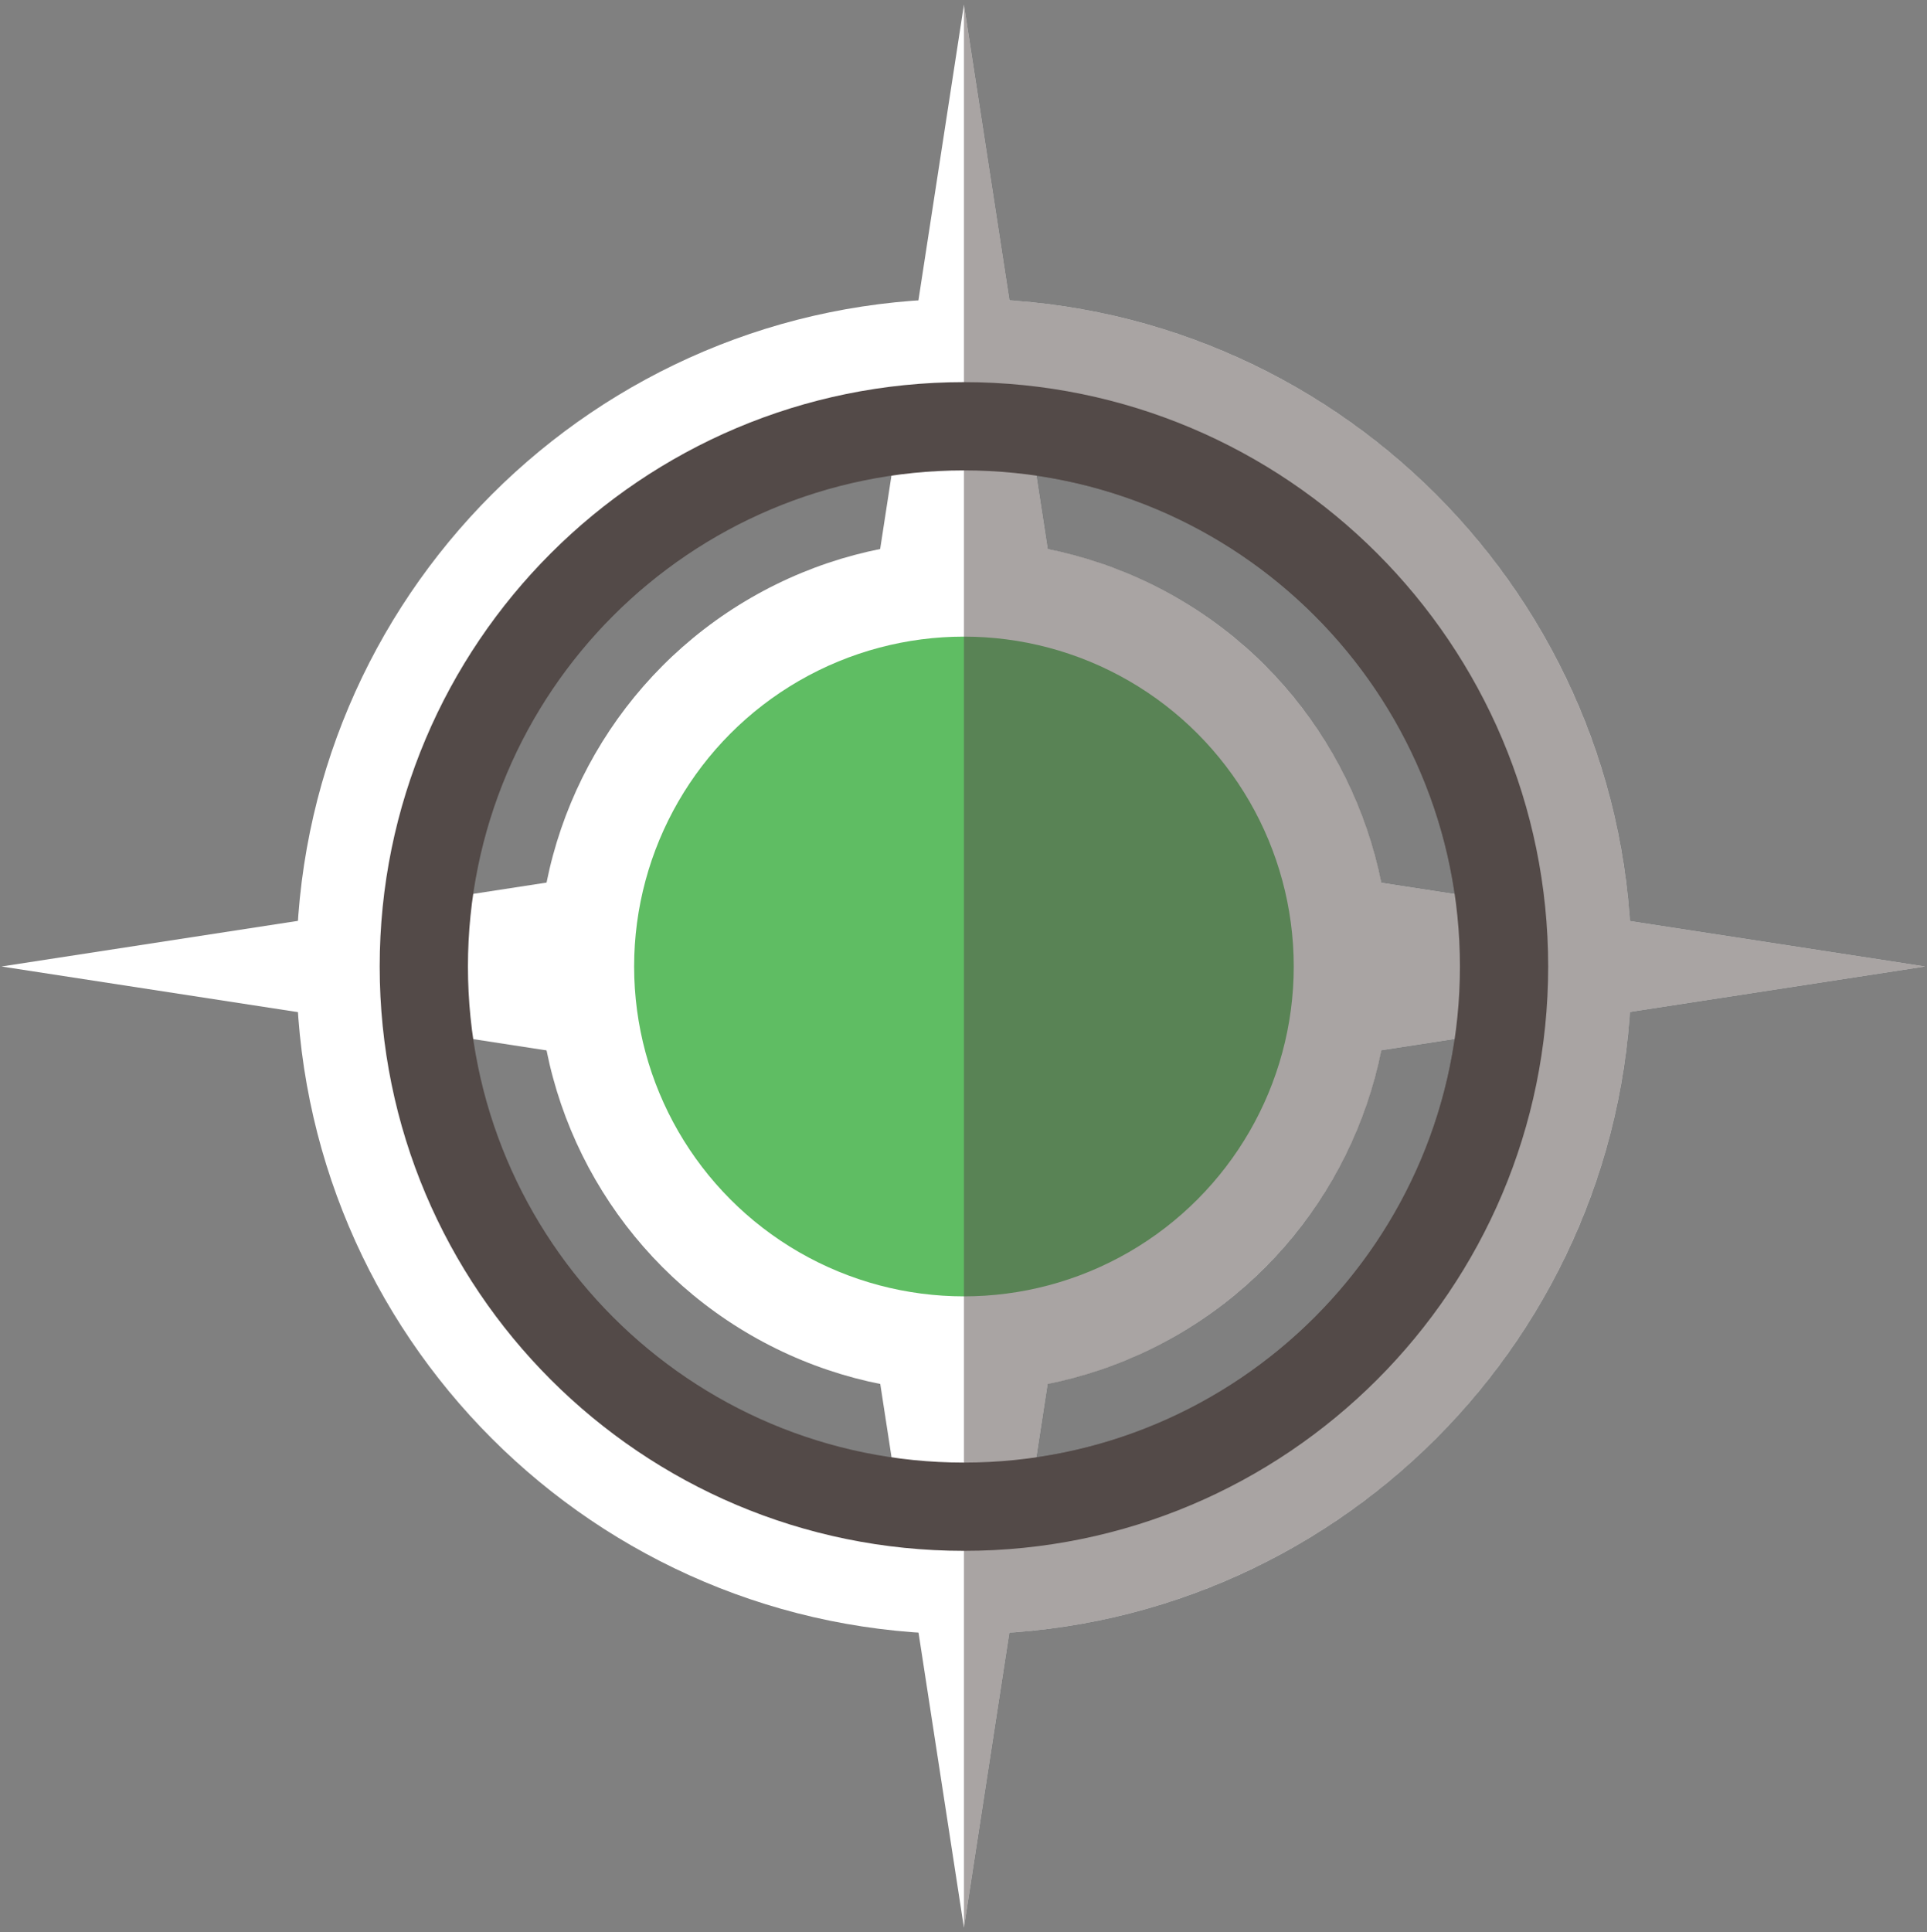 <svg width="389" height="390" viewBox="0 0 389 390" fill="none" xmlns="http://www.w3.org/2000/svg">
<rect x="0" y="0" width="389" height="390" fill="#808080" stroke="none"/>
<circle cx="194.588" cy="195.066" r="85.939" fill="white"/>
<circle cx="194.588" cy="195.066" r="66.577" fill="#5FBD63"/>
<path d="M194.588 0.934L212.152 115.056H177.023L194.588 0.934Z" fill="white"/>
<path d="M194.588 389.066L177.023 274.944L212.152 274.944L194.588 389.066Z" fill="white"/>
<path d="M388.61 195.066L274.488 212.631L274.488 177.502L388.61 195.066Z" fill="white"/>
<path d="M0.301 195.066L114.423 177.502L114.423 212.631L0.301 195.066Z" fill="white"/>
<path fill-rule="evenodd" clip-rule="evenodd" d="M194.588 329.822C269.012 329.822 329.344 269.49 329.344 195.066C329.344 120.642 269.012 60.31 194.588 60.31C120.164 60.31 59.832 120.642 59.832 195.066C59.832 269.49 120.164 329.822 194.588 329.822ZM194.588 309.467C257.77 309.467 308.988 258.248 308.988 195.066C308.988 131.885 257.77 80.666 194.588 80.666C131.406 80.666 80.187 131.885 80.187 195.066C80.187 258.248 131.406 309.467 194.588 309.467Z" fill="white"/>
<path fill-rule="evenodd" clip-rule="evenodd" d="M194.588 313.007C259.725 313.007 312.528 260.203 312.528 195.066C312.528 129.929 259.725 77.126 194.588 77.126C129.451 77.126 76.647 129.929 76.647 195.066C76.647 260.203 129.451 313.007 194.588 313.007ZM194.588 295.191C249.885 295.191 294.713 250.364 294.713 195.066C294.713 139.769 249.885 94.941 194.588 94.941C139.29 94.941 94.463 139.769 94.463 195.066C94.463 250.364 139.29 295.191 194.588 295.191Z" fill="#534A48"/>
<g style="mix-blend-mode:multiply" opacity="0.5">
<path fill-rule="evenodd" clip-rule="evenodd" d="M194.588 389.066L203.753 329.516C270.873 325.007 324.527 271.354 329.037 204.235L388.61 195.066L329.037 185.897C324.528 118.785 270.884 65.136 203.774 60.618L194.588 0.934L194.588 389.066ZM293.654 209.681C287.278 253.282 252.8 287.758 209.199 294.133L211.475 279.347C245.39 272.589 272.109 245.872 278.868 211.957L293.654 209.681ZM209.22 96.003C252.811 102.386 287.279 136.858 293.654 180.452L278.868 178.176C272.11 144.268 245.401 117.554 211.496 110.789L209.22 96.003Z" fill="#534A48"/>
</g>
</svg>
